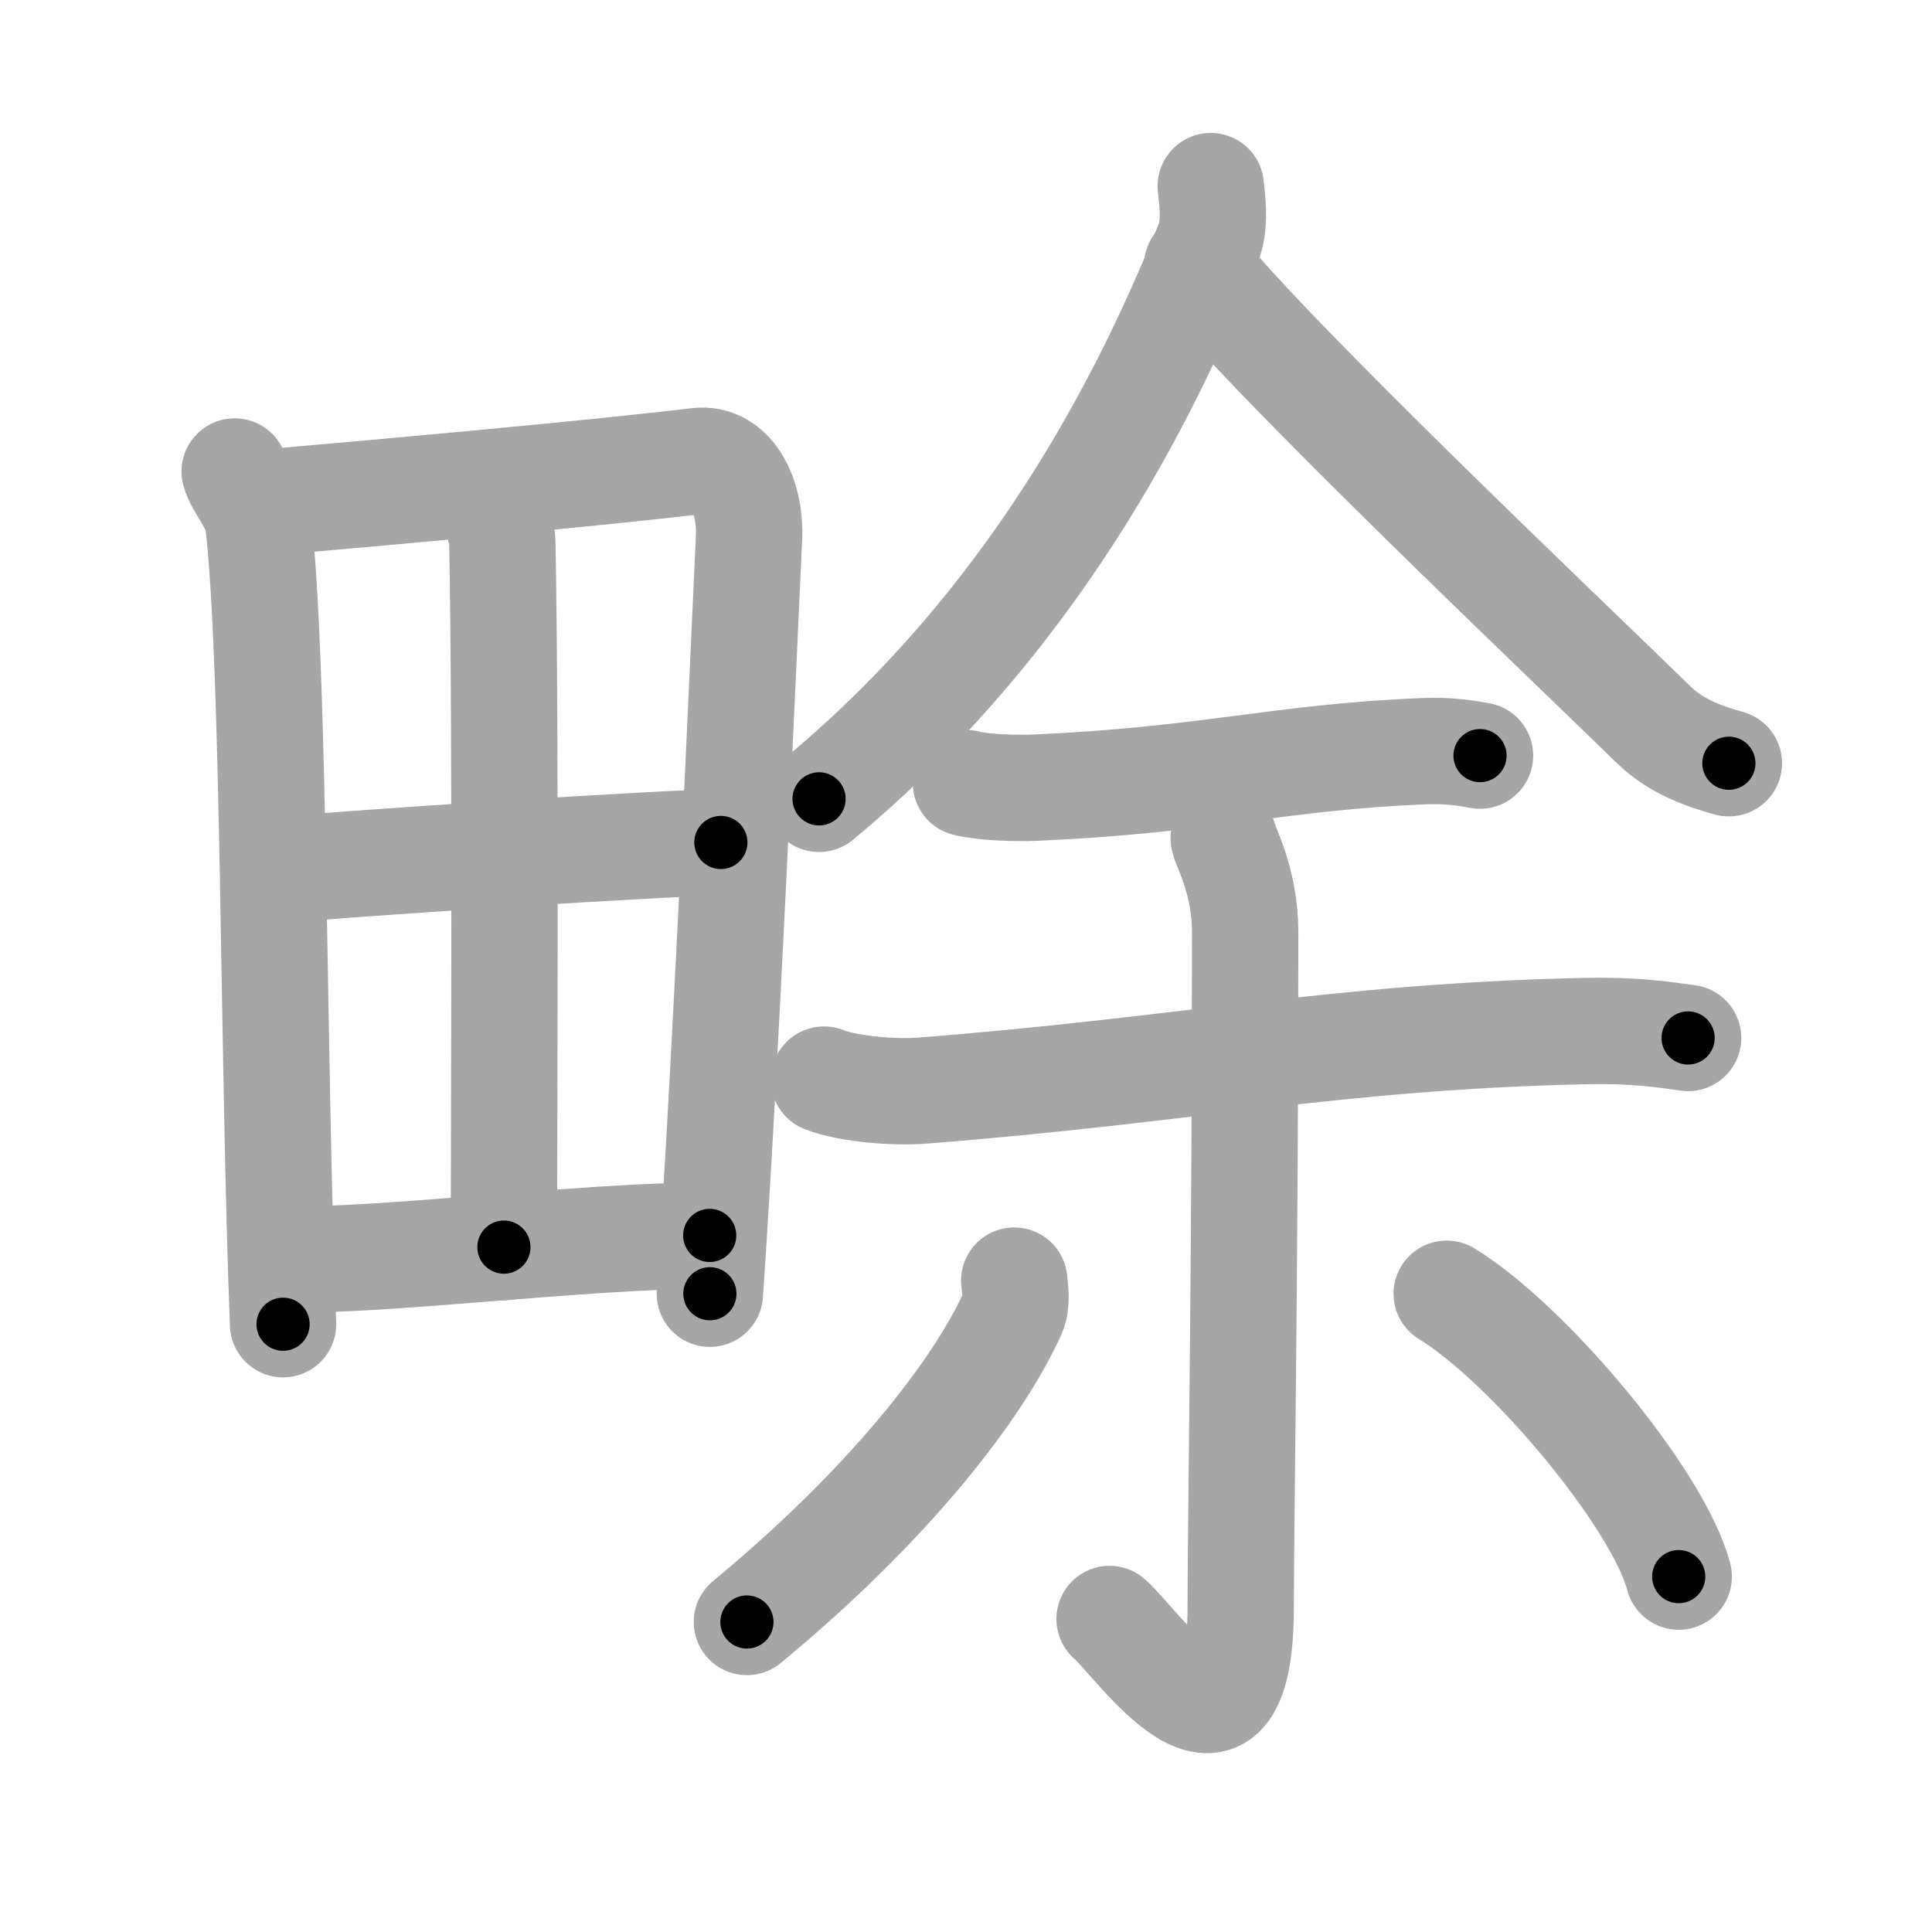 <svg xmlns="http://www.w3.org/2000/svg" viewBox="0 0 109 109" id="756d"><g fill="none" stroke="#a6a6a6" stroke-width="6" stroke-linecap="round" stroke-linejoin="round"><g><g><path d="M13.24,26.6c0.21,0.8,1.21,1.86,1.33,2.85c0.94,8.1,0.82,30.37,1.4,45.26" /><path d="M14.72,28.38c7.26-0.63,19.21-1.71,24.63-2.37c1.99-0.24,3.01,2.12,2.91,4.29c-0.37,7.92-1.3,29.51-2.21,42.69" /><path d="M27.3,27.66c0.45,0.55,1.03,2.26,1.04,2.92c0.21,10.97,0.09,33.3,0.09,39.78" /><path d="M15.57,49.13c2.37-0.33,23.15-1.65,25.1-1.6" /><path d="M16.34,71.04c5.23,0.13,16.48-1.31,23.7-1.34" /></g><g><g><path d="M68.31,10.5c0.08,0.81,0.29,2.16-0.16,3.27c-2.84,6.93-8.9,20.48-21.94,31.3" /><path d="M67.54,14.99c3.87,5.03,21.93,22.14,25.75,25.89c1.29,1.27,2.96,1.82,4.25,2.18" /></g><g><path d="M54.5,44.18c1.01,0.26,2.86,0.3,3.88,0.26c9.78-0.43,13.72-1.72,21.93-2.06c1.51-0.06,2.43,0.12,3.19,0.25" /><path d="M46.49,60.91c1.44,0.56,4.09,0.74,5.54,0.62c14.83-1.15,23.38-3.06,37.46-3.36c2.73-0.06,4.38,0.2,5.75,0.39" /><g><path d="M69.04,47.3c0.08,0.46,1.21,2.39,1.21,5.3c0,18.93-0.25,33.26-0.25,38.02c0,10.8-5.96,1.92-7.4,0.72" /><path d="M57.22,72.25c0.04,0.45,0.18,1.23-0.08,1.82c-1.96,4.35-7,10.83-15,17.44" /><path d="M81.62,72.99c4.62,2.82,11.94,11.58,13.09,15.96" /></g></g></g></g></g><g fill="none" stroke="#000" stroke-width="3" stroke-linecap="round" stroke-linejoin="round"><path d="M13.24,26.6c0.21,0.8,1.21,1.86,1.33,2.85c0.94,8.1,0.82,30.37,1.4,45.26" stroke-dasharray="48.454" stroke-dashoffset="48.454"><animate attributeName="stroke-dashoffset" values="48.454;48.454;0" dur="0.485s" fill="freeze" begin="0s;756d.click" /></path><path d="M14.72,28.38c7.26-0.63,19.21-1.71,24.63-2.37c1.99-0.24,3.01,2.12,2.91,4.29c-0.37,7.92-1.3,29.51-2.21,42.69" stroke-dasharray="73.38" stroke-dashoffset="73.38"><animate attributeName="stroke-dashoffset" values="73.38" fill="freeze" begin="756d.click" /><animate attributeName="stroke-dashoffset" values="73.38;73.38;0" keyTimes="0;0.468;1" dur="1.037s" fill="freeze" begin="0s;756d.click" /></path><path d="M27.3,27.66c0.45,0.55,1.03,2.26,1.04,2.92c0.21,10.97,0.09,33.3,0.09,39.78" stroke-dasharray="42.911" stroke-dashoffset="42.911"><animate attributeName="stroke-dashoffset" values="42.911" fill="freeze" begin="756d.click" /><animate attributeName="stroke-dashoffset" values="42.911;42.911;0" keyTimes="0;0.707;1" dur="1.466s" fill="freeze" begin="0s;756d.click" /></path><path d="M15.57,49.13c2.37-0.33,23.15-1.65,25.1-1.6" stroke-dasharray="25.155" stroke-dashoffset="25.155"><animate attributeName="stroke-dashoffset" values="25.155" fill="freeze" begin="756d.click" /><animate attributeName="stroke-dashoffset" values="25.155;25.155;0" keyTimes="0;0.853;1" dur="1.718s" fill="freeze" begin="0s;756d.click" /></path><path d="M16.34,71.04c5.23,0.13,16.48-1.31,23.7-1.34" stroke-dasharray="23.746" stroke-dashoffset="23.746"><animate attributeName="stroke-dashoffset" values="23.746" fill="freeze" begin="756d.click" /><animate attributeName="stroke-dashoffset" values="23.746;23.746;0" keyTimes="0;0.879;1" dur="1.955s" fill="freeze" begin="0s;756d.click" /></path><path d="M68.31,10.5c0.08,0.81,0.29,2.16-0.16,3.27c-2.84,6.93-8.9,20.48-21.94,31.3" stroke-dasharray="41.934" stroke-dashoffset="41.934"><animate attributeName="stroke-dashoffset" values="41.934" fill="freeze" begin="756d.click" /><animate attributeName="stroke-dashoffset" values="41.934;41.934;0" keyTimes="0;0.824;1" dur="2.374s" fill="freeze" begin="0s;756d.click" /></path><path d="M67.54,14.99c3.87,5.03,21.93,22.14,25.75,25.89c1.29,1.27,2.96,1.82,4.25,2.18" stroke-dasharray="41.361" stroke-dashoffset="41.361"><animate attributeName="stroke-dashoffset" values="41.361" fill="freeze" begin="756d.click" /><animate attributeName="stroke-dashoffset" values="41.361;41.361;0" keyTimes="0;0.852;1" dur="2.788s" fill="freeze" begin="0s;756d.click" /></path><path d="M54.5,44.18c1.01,0.26,2.86,0.3,3.88,0.26c9.78-0.43,13.72-1.72,21.93-2.06c1.51-0.06,2.43,0.12,3.19,0.25" stroke-dasharray="29.142" stroke-dashoffset="29.142"><animate attributeName="stroke-dashoffset" values="29.142" fill="freeze" begin="756d.click" /><animate attributeName="stroke-dashoffset" values="29.142;29.142;0" keyTimes="0;0.905;1" dur="3.079s" fill="freeze" begin="0s;756d.click" /></path><path d="M46.49,60.91c1.44,0.56,4.09,0.74,5.54,0.62c14.83-1.15,23.38-3.06,37.46-3.36c2.73-0.06,4.38,0.2,5.75,0.39" stroke-dasharray="49.005" stroke-dashoffset="49.005"><animate attributeName="stroke-dashoffset" values="49.005" fill="freeze" begin="756d.click" /><animate attributeName="stroke-dashoffset" values="49.005;49.005;0" keyTimes="0;0.863;1" dur="3.569s" fill="freeze" begin="0s;756d.click" /></path><path d="M69.04,47.3c0.08,0.46,1.21,2.39,1.21,5.3c0,18.93-0.25,33.26-0.25,38.02c0,10.8-5.96,1.92-7.4,0.72" stroke-dasharray="56.885" stroke-dashoffset="56.885"><animate attributeName="stroke-dashoffset" values="56.885" fill="freeze" begin="756d.click" /><animate attributeName="stroke-dashoffset" values="56.885;56.885;0" keyTimes="0;0.862;1" dur="4.138s" fill="freeze" begin="0s;756d.click" /></path><path d="M57.22,72.25c0.04,0.45,0.18,1.23-0.08,1.82c-1.96,4.35-7,10.83-15,17.44" stroke-dasharray="25.015" stroke-dashoffset="25.015"><animate attributeName="stroke-dashoffset" values="25.015" fill="freeze" begin="756d.click" /><animate attributeName="stroke-dashoffset" values="25.015;25.015;0" keyTimes="0;0.943;1" dur="4.388s" fill="freeze" begin="0s;756d.click" /></path><path d="M81.62,72.99c4.62,2.82,11.94,11.58,13.09,15.96" stroke-dasharray="20.928" stroke-dashoffset="20.928"><animate attributeName="stroke-dashoffset" values="20.928" fill="freeze" begin="756d.click" /><animate attributeName="stroke-dashoffset" values="20.928;20.928;0" keyTimes="0;0.955;1" dur="4.597s" fill="freeze" begin="0s;756d.click" /></path></g></svg>